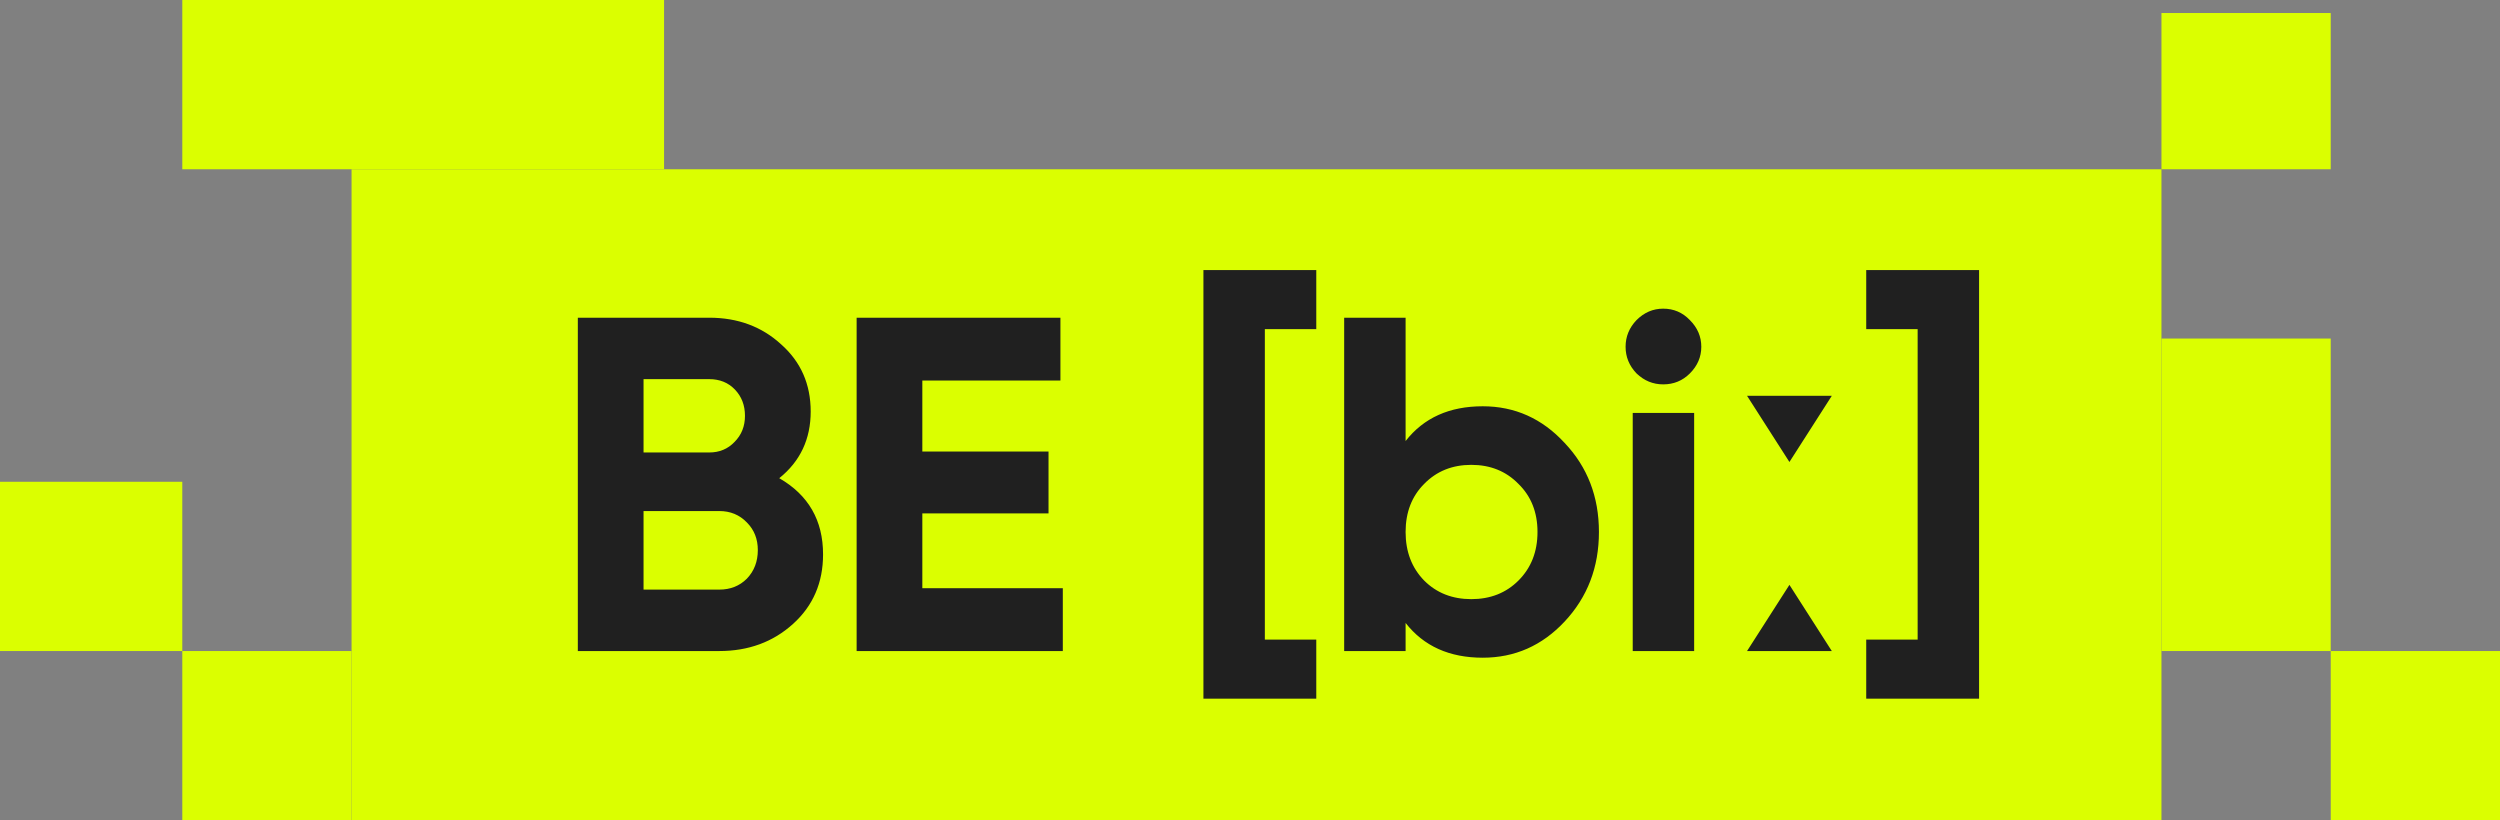 <svg width="192" height="63" viewBox="0 0 192 63" fill="none" xmlns="http://www.w3.org/2000/svg">
<rect x="0" y="0" width="192" height="63" fill="#808080" stroke="none"/>
<g clip-path="url(#clip0_2378_13855)">
<rect x="27" y="13" width="139" height="50" fill="#DBFF00"/>
<rect x="179" y="50" width="13" height="13" fill="#DBFF00"/>
<rect x="14" y="50" width="13" height="13" fill="#DBFF00"/>
<rect y="37" width="14" height="13" fill="#DBFF00"/>
<rect x="14" width="37" height="13" fill="#DBFF00"/>
<rect x="166" y="26" width="13" height="24" fill="#DBFF00"/>
<rect x="166" y="1" width="13" height="12" fill="#DBFF00"/>
<path d="M59.847 36.725C62.09 38.017 63.211 39.967 63.211 42.576C63.211 44.746 62.443 46.526 60.907 47.915C59.371 49.305 57.482 50 55.239 50H44.377V24.4H54.471C56.665 24.4 58.506 25.083 59.993 26.448C61.505 27.789 62.261 29.508 62.261 31.605C62.261 33.726 61.456 35.432 59.847 36.725ZM54.471 29.118H49.424V34.75H54.471C55.251 34.75 55.897 34.481 56.409 33.945C56.946 33.409 57.214 32.738 57.214 31.934C57.214 31.129 56.958 30.459 56.446 29.922C55.934 29.386 55.275 29.118 54.471 29.118ZM55.239 45.282C56.092 45.282 56.799 45.002 57.36 44.441C57.921 43.856 58.201 43.125 58.201 42.247C58.201 41.394 57.921 40.687 57.36 40.126C56.799 39.541 56.092 39.248 55.239 39.248H49.424V45.282H55.239ZM70.835 45.173H81.624V50H65.789V24.4H81.441V29.227H70.835V34.677H80.527V39.431H70.835V45.173ZM101.09 25.278H97.14V49.122H101.09V53.657H92.423V20.743H101.09V25.278ZM113.874 31.202C116.337 31.202 118.434 32.141 120.165 34.018C121.92 35.871 122.798 38.151 122.798 40.857C122.798 43.563 121.92 45.855 120.165 47.733C118.434 49.586 116.337 50.512 113.874 50.512C111.314 50.512 109.339 49.622 107.95 47.842V50H103.232V24.4H107.95V33.872C109.339 32.092 111.314 31.202 113.874 31.202ZM109.376 44.587C110.327 45.538 111.534 46.014 112.997 46.014C114.459 46.014 115.666 45.538 116.617 44.587C117.592 43.612 118.08 42.369 118.08 40.857C118.08 39.346 117.592 38.114 116.617 37.163C115.666 36.188 114.459 35.701 112.997 35.701C111.534 35.701 110.327 36.188 109.376 37.163C108.425 38.114 107.95 39.346 107.95 40.857C107.95 42.369 108.425 43.612 109.376 44.587ZM127.734 29.52C126.954 29.52 126.271 29.24 125.686 28.679C125.125 28.094 124.845 27.411 124.845 26.631C124.845 25.851 125.125 25.168 125.686 24.583C126.271 23.998 126.954 23.705 127.734 23.705C128.539 23.705 129.221 23.998 129.782 24.583C130.367 25.168 130.66 25.851 130.66 26.631C130.66 27.411 130.367 28.094 129.782 28.679C129.221 29.24 128.539 29.52 127.734 29.52ZM125.393 50V31.714H130.111V50H125.393ZM137.428 35.481L134.173 30.398H140.683L137.428 35.481ZM134.173 50L137.428 44.917L140.683 50H134.173ZM151.993 20.743V53.657H143.326V49.122H147.275V25.278H143.326V20.743H151.993Z" fill="#202020"/>
</g>
<defs>
<clipPath id="clip0_2378_13855">
<rect width="192" height="63" fill="white"/>
</clipPath>
</defs>
</svg>
